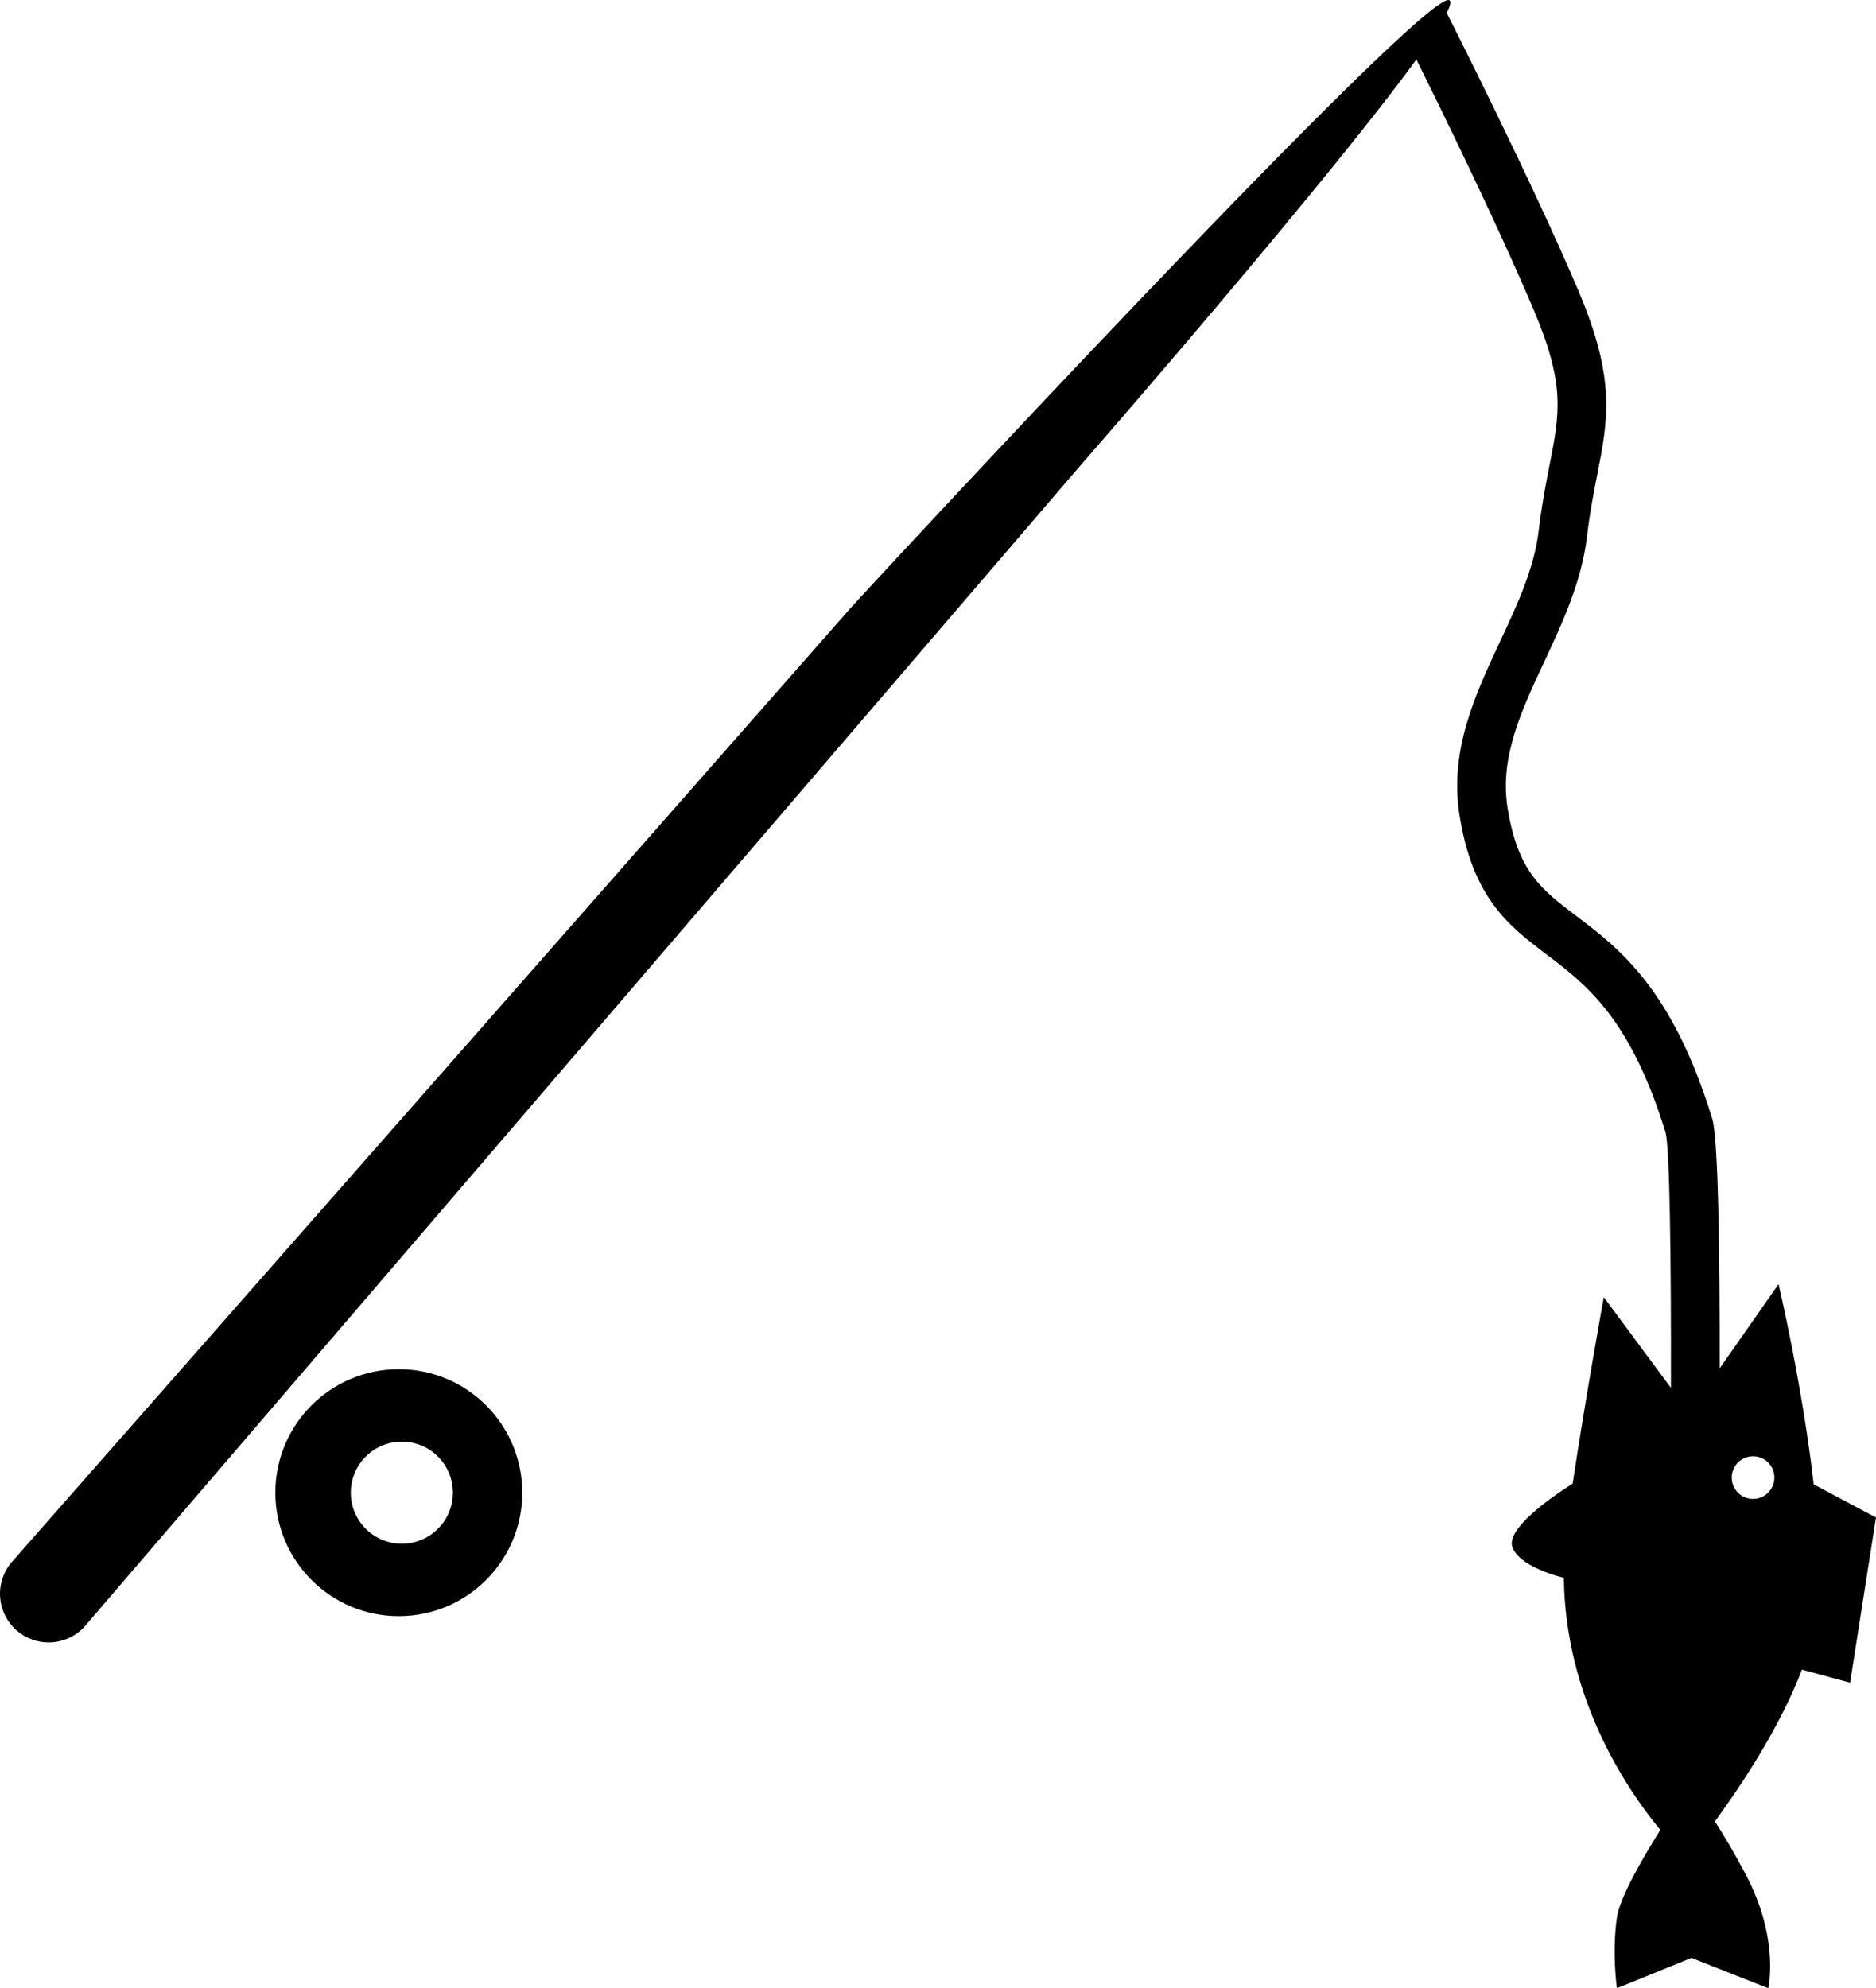 <?xml version="1.0" encoding="utf-8"?>
<!-- Generator: Adobe Illustrator 14.0.0, SVG Export Plug-In . SVG Version: 6.00 Build 43363)  -->
<!DOCTYPE svg PUBLIC "-//W3C//DTD SVG 1.1//EN" "http://www.w3.org/Graphics/SVG/1.1/DTD/svg11.dtd">
<svg version="1.1" id="レイヤー_1" xmlns="http://www.w3.org/2000/svg" xmlns:xlink="http://www.w3.org/1999/xlink" x="0px"
	 y="0px" width="57.85px" height="61.304px" viewBox="0 0 57.85 61.304" enable-background="new 0 0 57.85 61.304"
	 xml:space="preserve">
<path d="M55.93,45.783c-0.346-3.051-1.085-6.188-1.085-6.188l-1.816,2.597c0.004-3.487-0.04-7.083-0.229-7.696
	c-1.23-4.008-2.868-5.25-4.185-6.248c-1.091-0.827-1.812-1.374-2.127-3.342c-0.248-1.55,0.422-2.984,1.132-4.502
	c0.567-1.214,1.154-2.47,1.32-3.876c0.087-0.737,0.207-1.349,0.313-1.888c0.336-1.707,0.579-2.941-0.575-5.664
	C47.26,5.629,44.64,0.45,44.615,0.402l-0.004,0.003c0.104-0.208,0.143-0.348,0.091-0.394c-0.621-0.548-17.978,18.174-18.523,18.795
	L0.374,48.152c-0.548,0.623-0.486,1.57,0.136,2.117c0.284,0.25,0.638,0.373,0.989,0.373c0.417,0,0.831-0.172,1.127-0.509
	l30.665-35.751c0.432-0.49,7.645-8.78,10.386-12.548c0.576,1.158,2.442,4.946,3.62,7.726c0.975,2.3,0.801,3.185,0.484,4.79
	c-0.111,0.566-0.237,1.208-0.331,2.002c-0.137,1.167-0.647,2.26-1.188,3.417c-0.774,1.657-1.575,3.37-1.254,5.375
	c0.41,2.563,1.523,3.407,2.701,4.3c1.204,0.913,2.568,1.948,3.654,5.483c0.125,0.504,0.172,3.868,0.163,7.866l-2.07-2.795
	c0,0-0.54,2.967-0.96,5.746c-0.689,0.439-2.057,1.398-1.858,1.961c0.165,0.467,0.985,0.797,1.586,0.945
	c0.045,3.662,1.875,6.44,2.975,7.774c-0.583,0.929-1.253,2.1-1.339,2.702c-0.156,1.089,0,2.178,0,2.178l2.299-0.934l2.368,0.934
	c0,0,0.359-1.506-0.688-3.495c-0.367-0.697-0.688-1.233-0.957-1.646c0.824-1.127,2.02-2.93,2.688-4.693l-0.001,0.013l1.482,0.401
	l0.798-5.093l-1.919-1.021L55.93,45.783z M54.058,46.218c-0.363,0-0.658-0.295-0.658-0.658s0.295-0.658,0.658-0.658
	c0.364,0,0.658,0.295,0.658,0.658S54.422,46.218,54.058,46.218z"/>
<path d="M12.298,42.218c-2.103,0-3.807,1.703-3.807,3.807c0,2.102,1.704,3.807,3.807,3.807s3.807-1.705,3.807-3.807
	C16.104,43.921,14.4,42.218,12.298,42.218z M12.391,47.599c-0.869,0-1.574-0.705-1.574-1.574s0.705-1.574,1.574-1.574
	c0.87,0,1.575,0.705,1.575,1.574S13.261,47.599,12.391,47.599z"/>
</svg>
